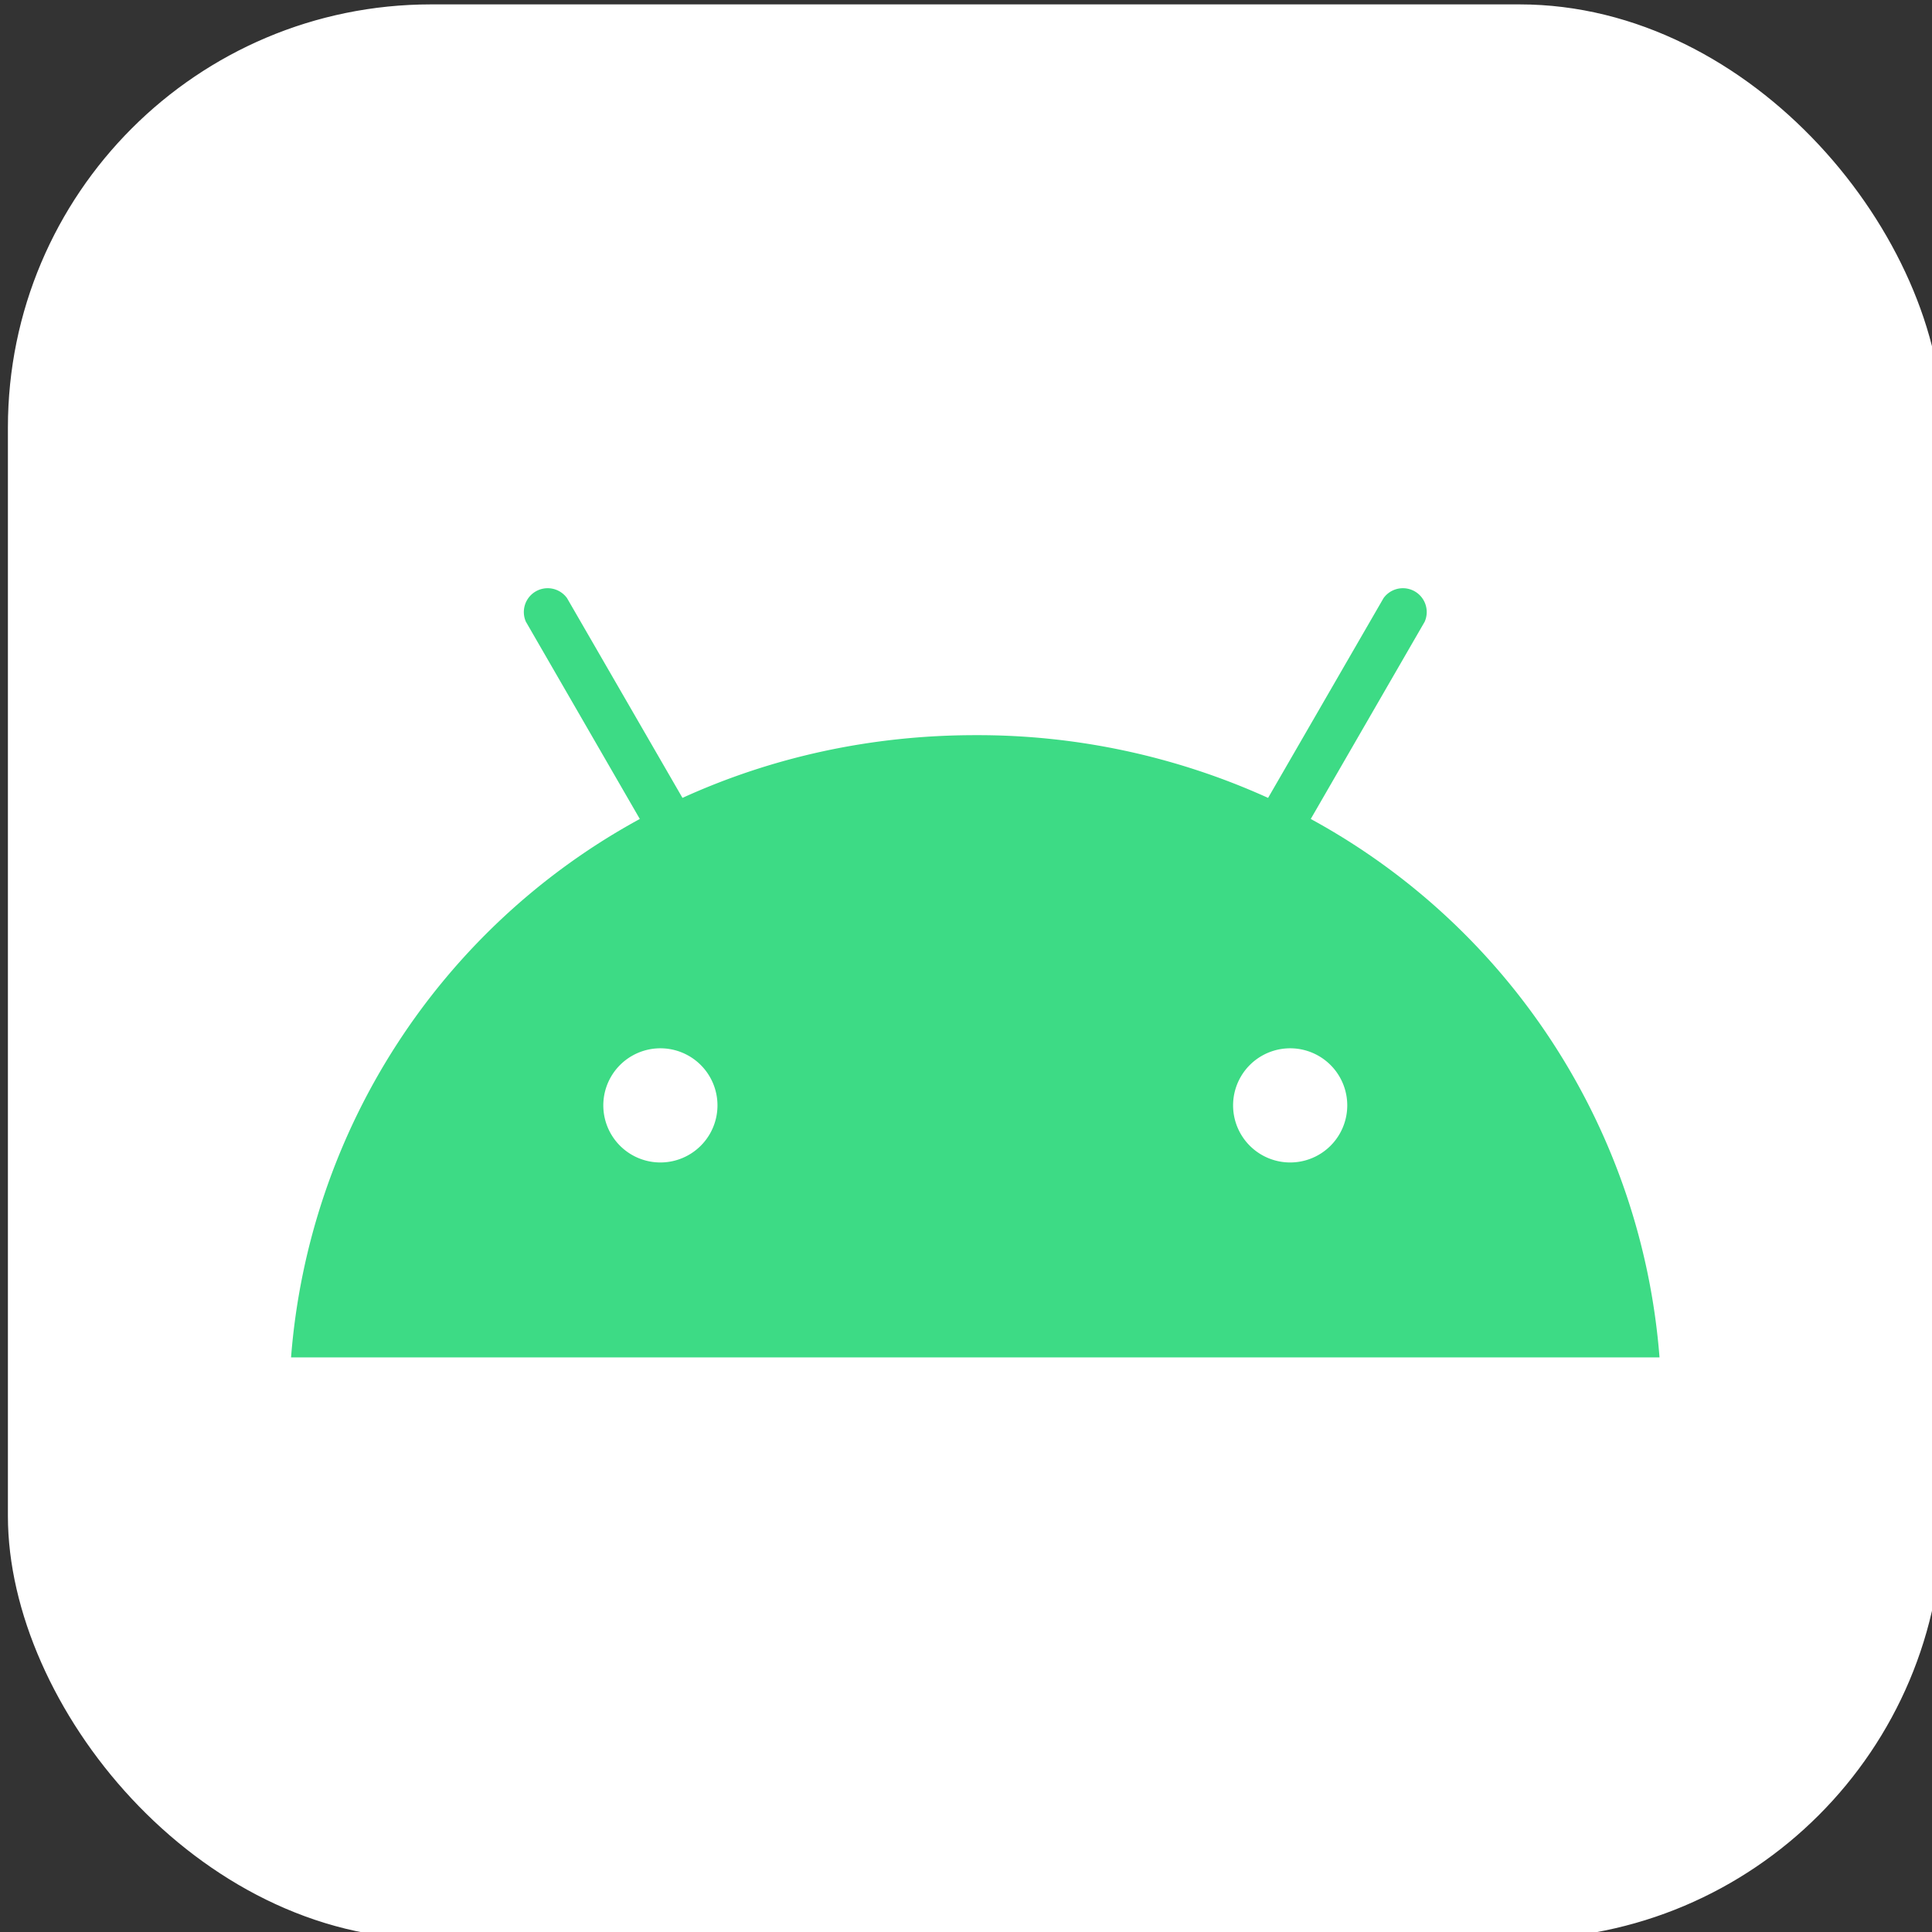 <svg xmlns="http://www.w3.org/2000/svg" viewBox="0 0 77 77" fill="none">
    <rect x="0" y="0" width="77" height="77" fill="#333333" stroke="none"/>
    <rect width="76.58" height="76.58" x=".58" y=".44" fill="#fff" rx="16.6" />
    <path fill="#3DDB85"
        d="M51.42 46.33a2.27 2.27 0 1 1 0-4.55 2.27 2.27 0 0 1 0 4.55Zm-25.1 0a2.27 2.27 0 1 1 0-4.55 2.27 2.27 0 0 1 0 4.55Zm25.92-13.69 4.54-7.86a.95.95 0 0 0-1.64-.94l-4.6 7.96a28.02 28.02 0 0 0-11.67-2.5c-4.21 0-8.16.9-11.67 2.5l-4.6-7.96a.95.95 0 0 0-1.64.94l4.54 7.86A26.8 26.8 0 0 0 11.6 54.1h54.54a26.8 26.8 0 0 0-13.9-21.46Z" />
    <rect width="76.58" height="76.58" x=".58" y=".44" stroke="#fff" stroke-width=".53" rx="16.6" />
</svg>